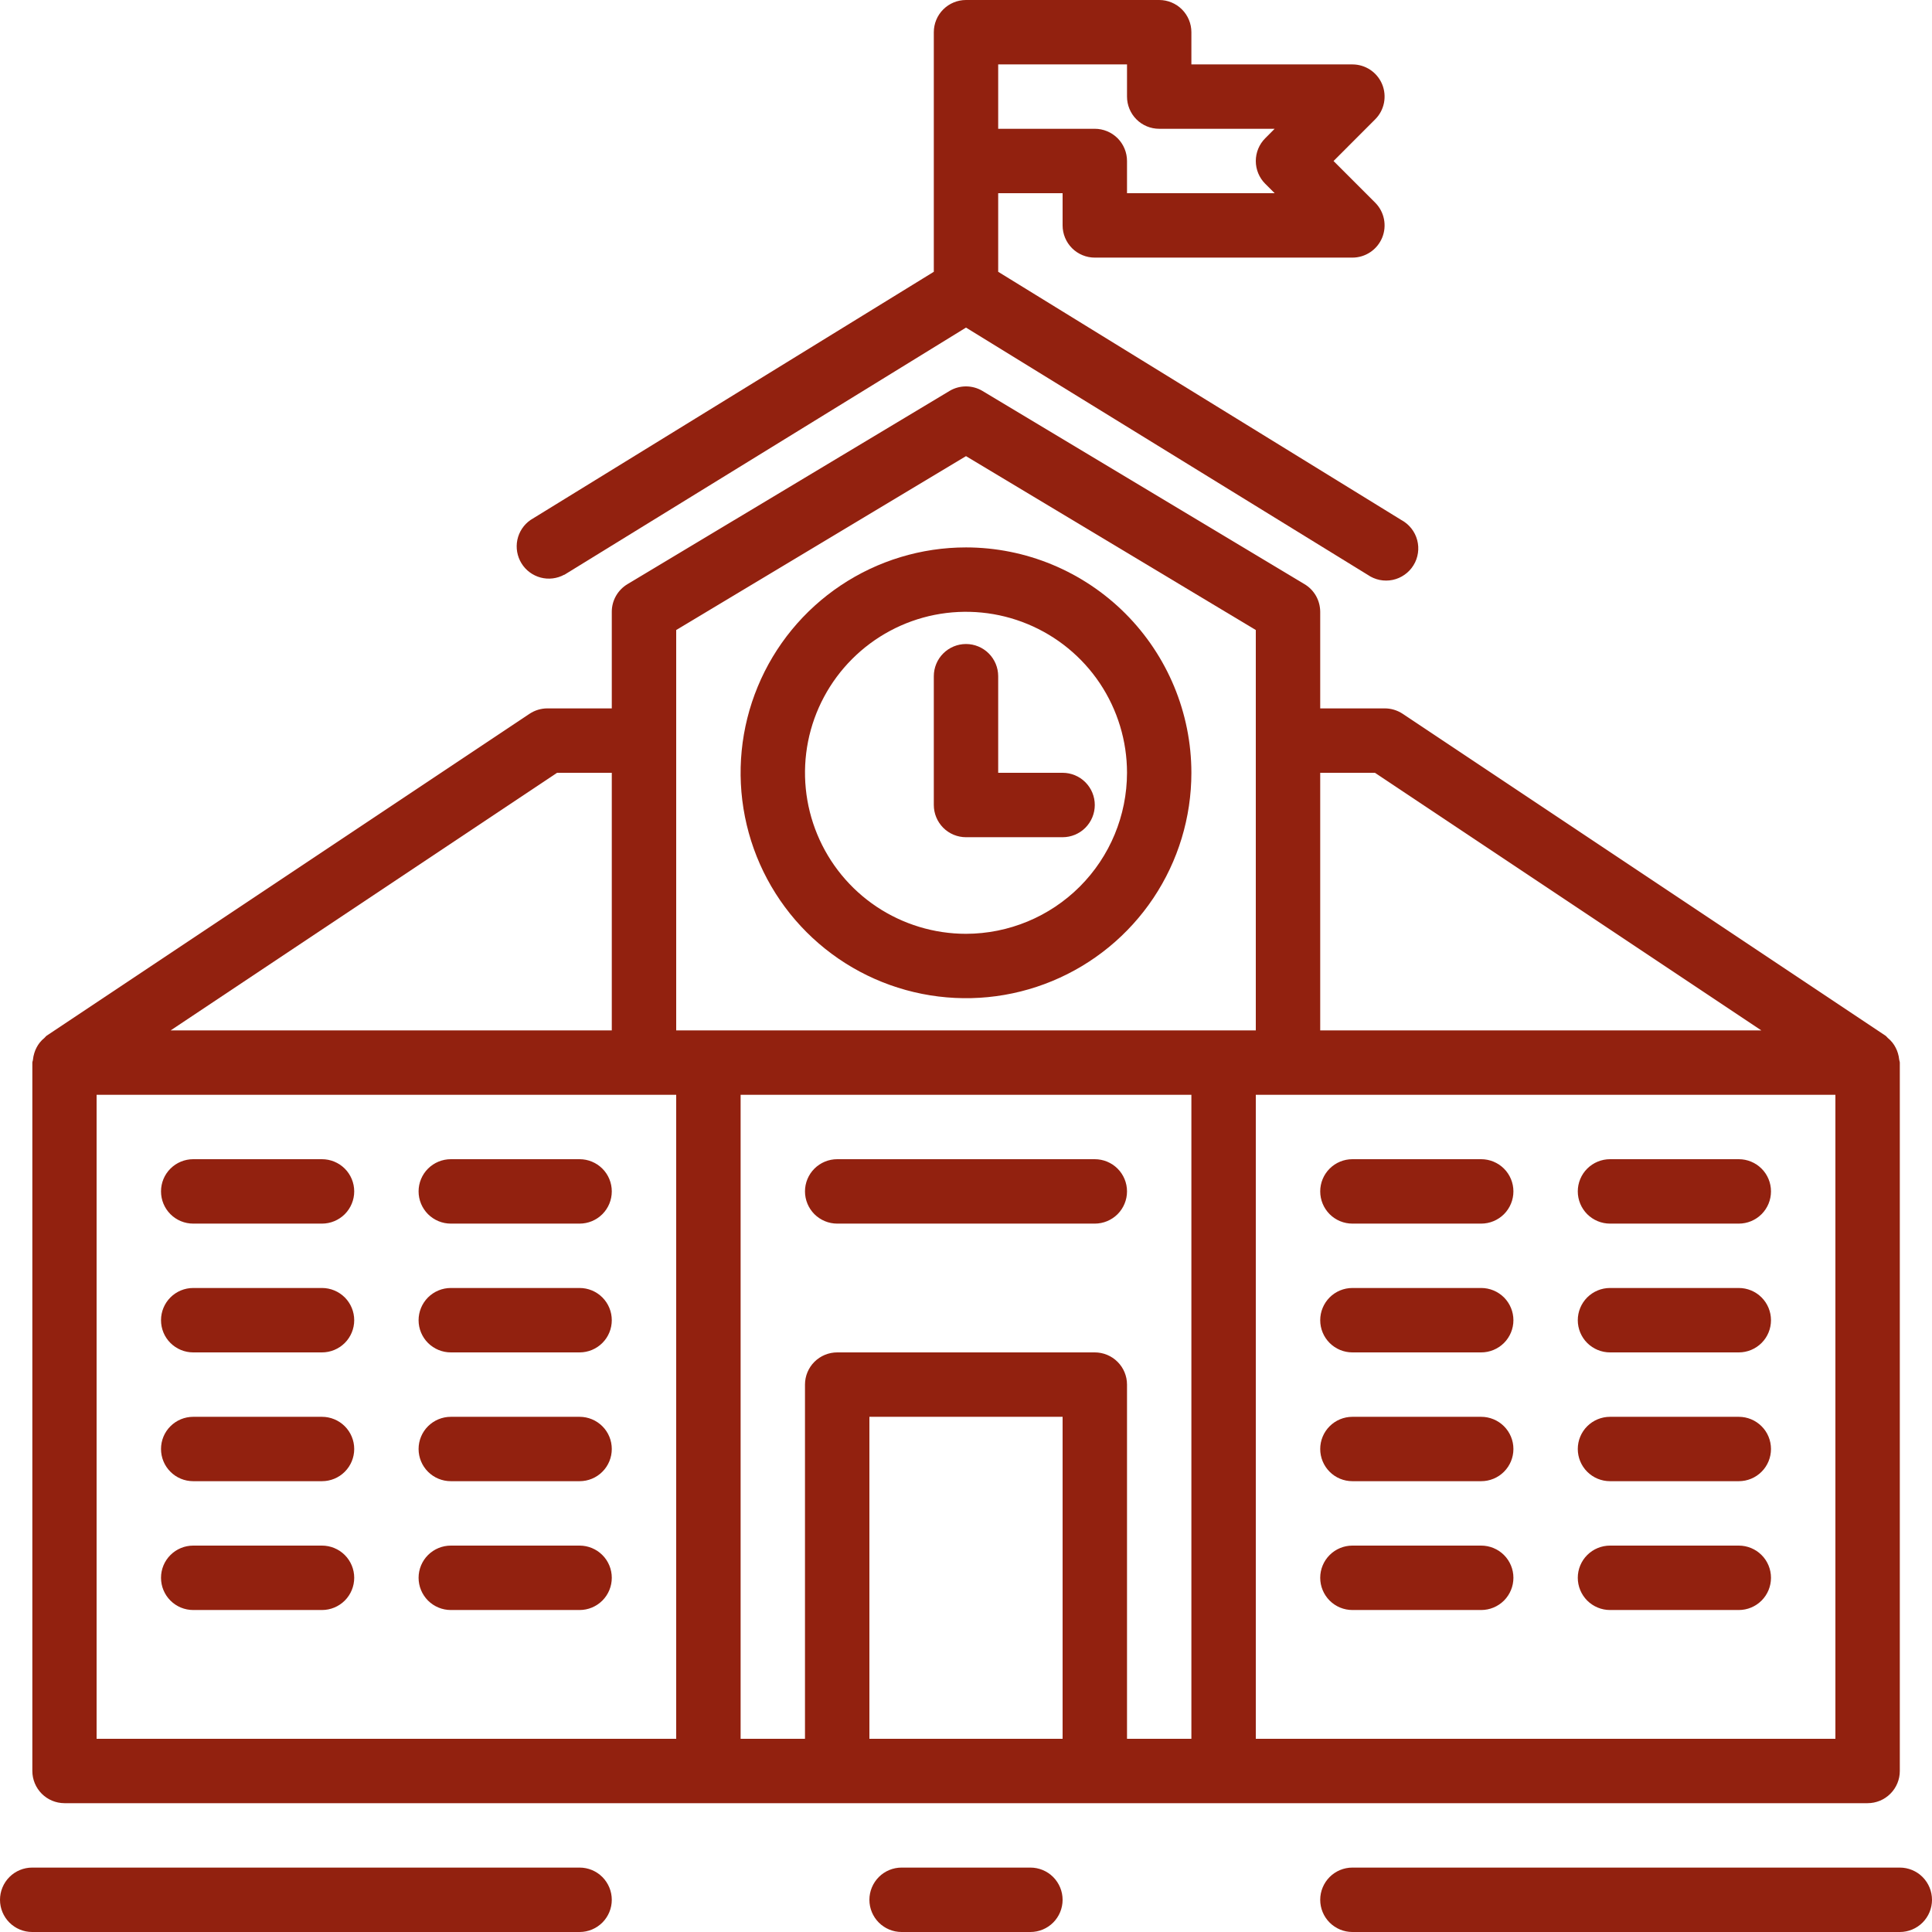 <svg width="50" height="50" viewBox="0 0 50 50" fill="none" xmlns="http://www.w3.org/2000/svg">
<path d="M1.667 46.666H48.333C48.554 46.666 48.766 46.579 48.922 46.422C49.079 46.266 49.167 46.054 49.167 45.833V27.5C49.167 27.472 49.153 27.448 49.151 27.422C49.145 27.365 49.134 27.309 49.117 27.255C49.102 27.205 49.083 27.157 49.058 27.111C49.035 27.065 49.007 27.022 48.975 26.982C48.94 26.938 48.9 26.898 48.856 26.862C48.835 26.845 48.822 26.821 48.8 26.806L36.3 18.472C36.161 18.381 35.999 18.332 35.833 18.333H34.167V15.833C34.166 15.689 34.129 15.548 34.059 15.423C33.988 15.298 33.886 15.193 33.762 15.119L25.429 10.119C25.299 10.041 25.151 10 25 10C24.849 10 24.7 10.041 24.571 10.119L16.237 15.119C16.114 15.193 16.012 15.298 15.941 15.423C15.87 15.548 15.833 15.689 15.833 15.833V18.333H14.167C14.002 18.333 13.841 18.382 13.704 18.473L1.204 26.806C1.182 26.822 1.169 26.846 1.148 26.863C1.104 26.898 1.064 26.938 1.029 26.982C0.997 27.023 0.969 27.066 0.946 27.111C0.921 27.157 0.902 27.206 0.887 27.256C0.87 27.31 0.859 27.366 0.853 27.422C0.853 27.449 0.837 27.473 0.837 27.501V45.833C0.837 46.053 0.925 46.265 1.08 46.421C1.235 46.577 1.446 46.665 1.667 46.666ZM27.5 45H22.5V36.666H27.5V45ZM30.833 45H29.167V35.833C29.167 35.612 29.079 35.4 28.922 35.244C28.766 35.088 28.554 35 28.333 35H21.667C21.446 35 21.234 35.088 21.077 35.244C20.921 35.4 20.833 35.612 20.833 35.833V45H19.167V28.333H30.833V45ZM34.167 20H35.583L45.583 26.666H34.167V20ZM47.5 28.333V45H32.5V28.333H47.5ZM17.5 16.305L25 11.805L32.5 16.305V26.666H17.5V16.305ZM14.417 20H15.833V26.666H4.417L14.417 20ZM2.5 28.333H17.5V45H2.5V28.333Z" fill="#92210F"/>
<path d="M41.667 31.667H45C45.221 31.667 45.433 31.579 45.589 31.423C45.746 31.266 45.833 31.054 45.833 30.833C45.833 30.612 45.746 30.4 45.589 30.244C45.433 30.088 45.221 30 45 30H41.667C41.446 30 41.234 30.088 41.077 30.244C40.921 30.4 40.833 30.612 40.833 30.833C40.833 31.054 40.921 31.266 41.077 31.423C41.234 31.579 41.446 31.667 41.667 31.667ZM41.667 35H45C45.221 35 45.433 34.912 45.589 34.756C45.746 34.6 45.833 34.388 45.833 34.167C45.833 33.946 45.746 33.734 45.589 33.577C45.433 33.421 45.221 33.333 45 33.333H41.667C41.446 33.333 41.234 33.421 41.077 33.577C40.921 33.734 40.833 33.946 40.833 34.167C40.833 34.388 40.921 34.6 41.077 34.756C41.234 34.912 41.446 35 41.667 35ZM41.667 38.333H45C45.221 38.333 45.433 38.246 45.589 38.089C45.746 37.933 45.833 37.721 45.833 37.5C45.833 37.279 45.746 37.067 45.589 36.911C45.433 36.755 45.221 36.667 45 36.667H41.667C41.446 36.667 41.234 36.755 41.077 36.911C40.921 37.067 40.833 37.279 40.833 37.5C40.833 37.721 40.921 37.933 41.077 38.089C41.234 38.246 41.446 38.333 41.667 38.333ZM41.667 41.667H45C45.221 41.667 45.433 41.579 45.589 41.423C45.746 41.266 45.833 41.054 45.833 40.833C45.833 40.612 45.746 40.4 45.589 40.244C45.433 40.088 45.221 40 45 40H41.667C41.446 40 41.234 40.088 41.077 40.244C40.921 40.4 40.833 40.612 40.833 40.833C40.833 41.054 40.921 41.266 41.077 41.423C41.234 41.579 41.446 41.667 41.667 41.667ZM35 31.667H38.333C38.554 31.667 38.766 31.579 38.923 31.423C39.079 31.266 39.167 31.054 39.167 30.833C39.167 30.612 39.079 30.4 38.923 30.244C38.766 30.088 38.554 30 38.333 30H35C34.779 30 34.567 30.088 34.411 30.244C34.255 30.4 34.167 30.612 34.167 30.833C34.167 31.054 34.255 31.266 34.411 31.423C34.567 31.579 34.779 31.667 35 31.667ZM35 35H38.333C38.554 35 38.766 34.912 38.923 34.756C39.079 34.6 39.167 34.388 39.167 34.167C39.167 33.946 39.079 33.734 38.923 33.577C38.766 33.421 38.554 33.333 38.333 33.333H35C34.779 33.333 34.567 33.421 34.411 33.577C34.255 33.734 34.167 33.946 34.167 34.167C34.167 34.388 34.255 34.6 34.411 34.756C34.567 34.912 34.779 35 35 35ZM35 38.333H38.333C38.554 38.333 38.766 38.246 38.923 38.089C39.079 37.933 39.167 37.721 39.167 37.5C39.167 37.279 39.079 37.067 38.923 36.911C38.766 36.755 38.554 36.667 38.333 36.667H35C34.779 36.667 34.567 36.755 34.411 36.911C34.255 37.067 34.167 37.279 34.167 37.5C34.167 37.721 34.255 37.933 34.411 38.089C34.567 38.246 34.779 38.333 35 38.333ZM35 41.667H38.333C38.554 41.667 38.766 41.579 38.923 41.423C39.079 41.266 39.167 41.054 39.167 40.833C39.167 40.612 39.079 40.4 38.923 40.244C38.766 40.088 38.554 40 38.333 40H35C34.779 40 34.567 40.088 34.411 40.244C34.255 40.4 34.167 40.612 34.167 40.833C34.167 41.054 34.255 41.266 34.411 41.423C34.567 41.579 34.779 41.667 35 41.667ZM26.667 48.333H23.333C23.112 48.333 22.9 48.421 22.744 48.577C22.588 48.734 22.5 48.946 22.5 49.167C22.5 49.388 22.588 49.6 22.744 49.756C22.9 49.912 23.112 50 23.333 50H26.667C26.888 50 27.1 49.912 27.256 49.756C27.412 49.6 27.5 49.388 27.5 49.167C27.5 48.946 27.412 48.734 27.256 48.577C27.1 48.421 26.888 48.333 26.667 48.333ZM15 30H11.667C11.446 30 11.234 30.088 11.077 30.244C10.921 30.4 10.833 30.612 10.833 30.833C10.833 31.054 10.921 31.266 11.077 31.423C11.234 31.579 11.446 31.667 11.667 31.667H15C15.221 31.667 15.433 31.579 15.589 31.423C15.746 31.266 15.833 31.054 15.833 30.833C15.833 30.612 15.746 30.4 15.589 30.244C15.433 30.088 15.221 30 15 30ZM15 33.333H11.667C11.446 33.333 11.234 33.421 11.077 33.577C10.921 33.734 10.833 33.946 10.833 34.167C10.833 34.388 10.921 34.6 11.077 34.756C11.234 34.912 11.446 35 11.667 35H15C15.221 35 15.433 34.912 15.589 34.756C15.746 34.6 15.833 34.388 15.833 34.167C15.833 33.946 15.746 33.734 15.589 33.577C15.433 33.421 15.221 33.333 15 33.333ZM15 36.667H11.667C11.446 36.667 11.234 36.755 11.077 36.911C10.921 37.067 10.833 37.279 10.833 37.5C10.833 37.721 10.921 37.933 11.077 38.089C11.234 38.246 11.446 38.333 11.667 38.333H15C15.221 38.333 15.433 38.246 15.589 38.089C15.746 37.933 15.833 37.721 15.833 37.5C15.833 37.279 15.746 37.067 15.589 36.911C15.433 36.755 15.221 36.667 15 36.667ZM15 40H11.667C11.446 40 11.234 40.088 11.077 40.244C10.921 40.4 10.833 40.612 10.833 40.833C10.833 41.054 10.921 41.266 11.077 41.423C11.234 41.579 11.446 41.667 11.667 41.667H15C15.221 41.667 15.433 41.579 15.589 41.423C15.746 41.266 15.833 41.054 15.833 40.833C15.833 40.612 15.746 40.4 15.589 40.244C15.433 40.088 15.221 40 15 40ZM8.333 30H5C4.779 30 4.567 30.088 4.411 30.244C4.254 30.4 4.167 30.612 4.167 30.833C4.167 31.054 4.254 31.266 4.411 31.423C4.567 31.579 4.779 31.667 5 31.667H8.333C8.554 31.667 8.766 31.579 8.923 31.423C9.079 31.266 9.167 31.054 9.167 30.833C9.167 30.612 9.079 30.4 8.923 30.244C8.766 30.088 8.554 30 8.333 30ZM8.333 33.333H5C4.779 33.333 4.567 33.421 4.411 33.577C4.254 33.734 4.167 33.946 4.167 34.167C4.167 34.388 4.254 34.6 4.411 34.756C4.567 34.912 4.779 35 5 35H8.333C8.554 35 8.766 34.912 8.923 34.756C9.079 34.6 9.167 34.388 9.167 34.167C9.167 33.946 9.079 33.734 8.923 33.577C8.766 33.421 8.554 33.333 8.333 33.333ZM8.333 36.667H5C4.779 36.667 4.567 36.755 4.411 36.911C4.254 37.067 4.167 37.279 4.167 37.5C4.167 37.721 4.254 37.933 4.411 38.089C4.567 38.246 4.779 38.333 5 38.333H8.333C8.554 38.333 8.766 38.246 8.923 38.089C9.079 37.933 9.167 37.721 9.167 37.5C9.167 37.279 9.079 37.067 8.923 36.911C8.766 36.755 8.554 36.667 8.333 36.667ZM8.333 40H5C4.779 40 4.567 40.088 4.411 40.244C4.254 40.4 4.167 40.612 4.167 40.833C4.167 41.054 4.254 41.266 4.411 41.423C4.567 41.579 4.779 41.667 5 41.667H8.333C8.554 41.667 8.766 41.579 8.923 41.423C9.079 41.266 9.167 41.054 9.167 40.833C9.167 40.612 9.079 40.4 8.923 40.244C8.766 40.088 8.554 40 8.333 40ZM25 14.167C23.846 14.167 22.718 14.509 21.759 15.15C20.8 15.791 20.052 16.702 19.611 17.768C19.169 18.834 19.054 20.006 19.279 21.138C19.504 22.27 20.059 23.309 20.875 24.125C21.691 24.941 22.73 25.496 23.862 25.721C24.994 25.946 26.166 25.831 27.232 25.389C28.298 24.948 29.209 24.2 29.85 23.241C30.491 22.282 30.833 21.154 30.833 20C30.832 18.453 30.216 16.971 29.123 15.877C28.029 14.784 26.547 14.168 25 14.167ZM25 24.167C24.176 24.167 23.37 23.922 22.685 23.465C22 23.007 21.466 22.356 21.151 21.595C20.835 20.833 20.753 19.995 20.913 19.187C21.074 18.379 21.471 17.637 22.054 17.054C22.637 16.471 23.379 16.074 24.187 15.913C24.995 15.753 25.833 15.835 26.595 16.151C27.356 16.466 28.007 17 28.465 17.685C28.922 18.37 29.167 19.176 29.167 20C29.165 21.105 28.726 22.164 27.945 22.945C27.164 23.726 26.105 24.165 25 24.167Z" fill="#92210F"/>
<path d="M25.833 20V17.5C25.833 17.279 25.745 17.067 25.589 16.911C25.433 16.755 25.221 16.667 25 16.667C24.779 16.667 24.567 16.755 24.411 16.911C24.255 17.067 24.167 17.279 24.167 17.5V20.833C24.167 21.054 24.255 21.266 24.411 21.423C24.567 21.579 24.779 21.667 25 21.667H27.5C27.721 21.667 27.933 21.579 28.089 21.423C28.245 21.266 28.333 21.054 28.333 20.833C28.333 20.612 28.245 20.4 28.089 20.244C27.933 20.088 27.721 20 27.5 20H25.833ZM21.667 31.667H28.333C28.554 31.667 28.766 31.579 28.923 31.423C29.079 31.266 29.167 31.054 29.167 30.833C29.167 30.612 29.079 30.4 28.923 30.244C28.766 30.088 28.554 30 28.333 30H21.667C21.446 30 21.234 30.088 21.077 30.244C20.921 30.4 20.833 30.612 20.833 30.833C20.833 31.054 20.921 31.266 21.077 31.423C21.234 31.579 21.446 31.667 21.667 31.667ZM49.167 48.333H35C34.779 48.333 34.567 48.421 34.411 48.577C34.255 48.734 34.167 48.946 34.167 49.167C34.167 49.388 34.255 49.6 34.411 49.756C34.567 49.912 34.779 50 35 50H49.167C49.388 50 49.6 49.912 49.756 49.756C49.912 49.6 50 49.388 50 49.167C50 48.946 49.912 48.734 49.756 48.577C49.6 48.421 49.388 48.333 49.167 48.333ZM0.833 50H15C15.221 50 15.433 49.912 15.589 49.756C15.745 49.6 15.833 49.388 15.833 49.167C15.833 48.946 15.745 48.734 15.589 48.577C15.433 48.421 15.221 48.333 15 48.333H0.833C0.612 48.333 0.4 48.421 0.244 48.577C0.088 48.734 0 48.946 0 49.167C0 49.388 0.088 49.6 0.244 49.756C0.4 49.912 0.612 50 0.833 50ZM14.603 14.877L25 8.478L35.397 14.877C35.49 14.941 35.595 14.986 35.706 15.009C35.817 15.031 35.931 15.031 36.042 15.008C36.153 14.985 36.258 14.939 36.35 14.874C36.443 14.809 36.522 14.726 36.581 14.629C36.641 14.533 36.68 14.425 36.696 14.313C36.713 14.201 36.706 14.087 36.677 13.978C36.648 13.868 36.597 13.766 36.527 13.677C36.457 13.588 36.37 13.514 36.27 13.46L25.833 7.034V5H27.5V5.833C27.5 6.054 27.588 6.266 27.744 6.423C27.9 6.579 28.112 6.667 28.333 6.667H35C35.165 6.667 35.326 6.618 35.463 6.526C35.6 6.435 35.707 6.304 35.77 6.152C35.833 6 35.849 5.832 35.817 5.671C35.785 5.509 35.706 5.361 35.589 5.244L34.512 4.167L35.589 3.089C35.706 2.973 35.785 2.824 35.817 2.663C35.849 2.501 35.833 2.333 35.77 2.181C35.707 2.029 35.6 1.899 35.463 1.807C35.326 1.716 35.165 1.667 35 1.667H30.833V0.833C30.833 0.612 30.745 0.4 30.589 0.244C30.433 0.088 30.221 0 30 0H25C24.779 0 24.567 0.088 24.411 0.244C24.255 0.4 24.167 0.612 24.167 0.833V7.034L13.73 13.457C13.555 13.578 13.433 13.762 13.389 13.971C13.346 14.18 13.384 14.397 13.496 14.579C13.607 14.76 13.785 14.892 13.991 14.947C14.197 15.002 14.416 14.975 14.603 14.873V14.877ZM25.833 1.667H29.167V2.5C29.167 2.721 29.255 2.933 29.411 3.089C29.567 3.246 29.779 3.333 30 3.333H32.988L32.744 3.578C32.588 3.734 32.5 3.946 32.5 4.167C32.5 4.388 32.588 4.6 32.744 4.756L32.988 5H29.167V4.167C29.167 3.946 29.079 3.734 28.923 3.577C28.766 3.421 28.554 3.333 28.333 3.333H25.833V1.667Z" fill="#92210F"/>
</svg>
